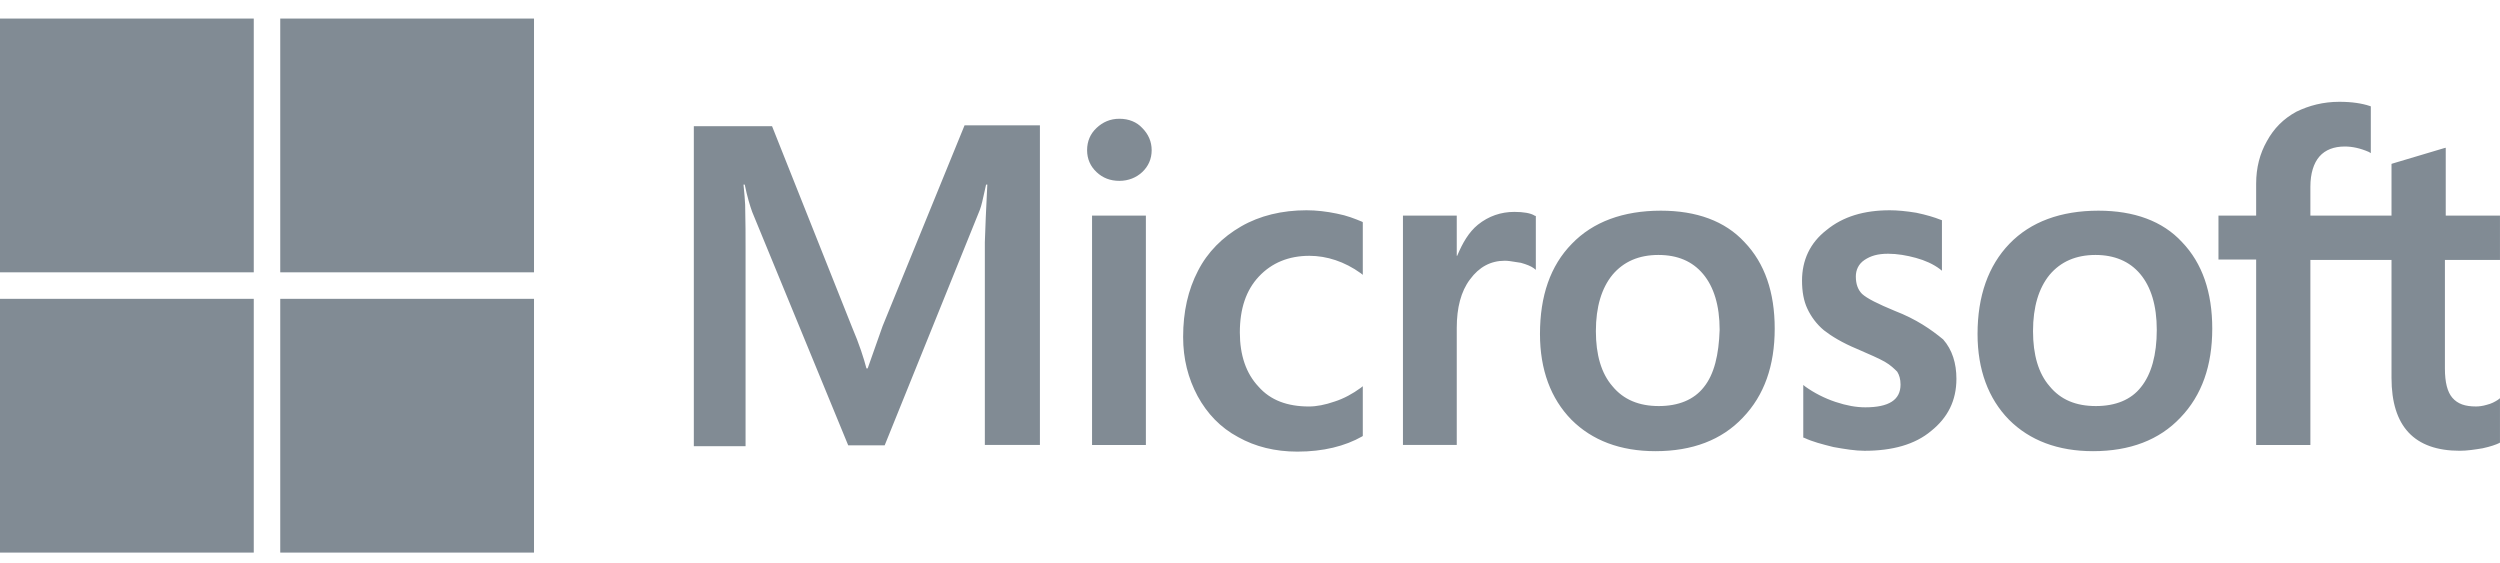 <svg width="111" height="25" viewBox="0 0 111 25" fill="none" xmlns="http://www.w3.org/2000/svg">
<path fill-rule="evenodd" clip-rule="evenodd" d="M110.999 9.574V11.541H108.554V16.356C108.554 16.981 108.664 17.404 108.885 17.661C109.124 17.937 109.455 18.047 109.933 18.047C110.061 18.047 110.227 18.029 110.41 17.974C110.631 17.919 110.76 17.845 110.907 17.753L110.999 17.68V19.646L110.98 19.665C110.833 19.738 110.576 19.83 110.227 19.904C109.896 19.959 109.547 20.014 109.216 20.014C107.194 20.014 106.183 18.93 106.183 16.779V11.541H102.581V19.757H100.173V11.522H98.5V9.574H100.173V8.159C100.173 7.442 100.338 6.817 100.651 6.266C100.963 5.696 101.386 5.273 101.956 4.961C102.525 4.685 103.15 4.52 103.867 4.52C104.437 4.52 104.878 4.593 105.209 4.703L105.264 4.722V6.799L105.172 6.744C104.786 6.578 104.437 6.505 104.106 6.505C103.628 6.505 103.242 6.652 102.985 6.946C102.728 7.24 102.581 7.699 102.581 8.287V9.574H106.183V7.277L106.238 7.258L108.517 6.578L108.591 6.56V9.574H110.999ZM48.69 5.678C48.965 5.42 49.296 5.273 49.7 5.273C50.123 5.273 50.472 5.42 50.711 5.678C50.987 5.954 51.134 6.284 51.134 6.67C51.134 7.056 50.987 7.387 50.711 7.644C50.454 7.883 50.105 8.03 49.7 8.03C49.296 8.03 48.965 7.902 48.69 7.644C48.414 7.387 48.267 7.056 48.267 6.67C48.267 6.266 48.414 5.935 48.69 5.678ZM39.187 14.481L38.525 16.356H38.47C38.36 15.933 38.158 15.29 37.827 14.518L34.279 5.603H30.806V19.811H33.103V11.044C33.103 10.492 33.103 9.867 33.085 9.095C33.072 8.821 33.049 8.594 33.031 8.405C33.023 8.329 33.017 8.259 33.011 8.195H33.066C33.177 8.746 33.305 9.151 33.397 9.408L37.661 19.774H39.279L43.506 9.316C43.577 9.133 43.647 8.811 43.717 8.488L43.717 8.488C43.739 8.389 43.761 8.29 43.782 8.195H43.837C43.782 9.242 43.745 10.18 43.727 10.75V19.756H46.172V5.566H42.826L39.187 14.481ZM48.487 9.574H50.877V19.757H48.487V9.574ZM59.35 9.483C58.909 9.391 58.45 9.336 58.009 9.336C56.924 9.336 55.932 9.575 55.105 10.053C54.277 10.531 53.616 11.192 53.193 12.02C52.752 12.865 52.531 13.839 52.531 14.96C52.531 15.934 52.752 16.798 53.175 17.589C53.597 18.361 54.185 18.986 54.976 19.408C55.729 19.831 56.612 20.052 57.604 20.052C58.744 20.052 59.718 19.813 60.49 19.372L60.508 19.353V17.148L60.416 17.221C60.067 17.478 59.663 17.699 59.258 17.828C58.836 17.975 58.45 18.048 58.119 18.048C57.163 18.048 56.41 17.773 55.877 17.166C55.325 16.578 55.049 15.769 55.049 14.758C55.049 13.71 55.325 12.883 55.895 12.277C56.465 11.67 57.218 11.358 58.137 11.358C58.909 11.358 59.7 11.615 60.416 12.13L60.508 12.203V9.869L60.49 9.851L60.463 9.839C60.157 9.713 59.814 9.572 59.35 9.483ZM65.618 9.978C66.096 9.592 66.647 9.408 67.235 9.408C67.64 9.408 67.971 9.463 68.136 9.574L68.191 9.592V11.981L68.099 11.908C67.971 11.816 67.787 11.742 67.529 11.669C67.438 11.657 67.352 11.643 67.27 11.629L67.27 11.629L67.27 11.629L67.27 11.629C67.107 11.602 66.96 11.577 66.813 11.577C66.188 11.577 65.673 11.853 65.269 12.404C64.864 12.937 64.68 13.672 64.68 14.555V19.756H62.291V9.574H64.68V11.357H64.699C64.938 10.787 65.213 10.309 65.618 9.978ZM73.742 9.354C72.069 9.354 70.728 9.85 69.79 10.824C68.835 11.798 68.375 13.14 68.375 14.831C68.375 16.412 68.853 17.698 69.772 18.636C70.691 19.555 71.941 20.032 73.503 20.032C75.139 20.032 76.444 19.536 77.381 18.544C78.337 17.551 78.797 16.228 78.797 14.592C78.797 12.975 78.356 11.688 77.455 10.75C76.591 9.813 75.323 9.354 73.742 9.354ZM73.65 18.029C74.514 18.029 75.213 17.753 75.654 17.184C76.113 16.614 76.316 15.75 76.352 14.647C76.352 13.563 76.095 12.736 75.617 12.166C75.139 11.596 74.478 11.32 73.632 11.32C72.768 11.32 72.088 11.614 71.592 12.203C71.114 12.791 70.857 13.618 70.857 14.702C70.857 15.75 71.096 16.577 71.592 17.147C72.088 17.753 72.787 18.029 73.65 18.029ZM84.127 13.802C83.373 13.49 82.895 13.251 82.675 13.049C82.491 12.865 82.399 12.608 82.399 12.277C82.399 12.001 82.509 11.725 82.785 11.542C83.061 11.358 83.373 11.266 83.833 11.266C84.237 11.266 84.66 11.339 85.064 11.45C85.469 11.56 85.836 11.725 86.13 11.946L86.222 12.02V9.777L86.167 9.759C85.891 9.648 85.524 9.538 85.082 9.446C84.641 9.373 84.237 9.336 83.906 9.336C82.767 9.336 81.829 9.612 81.094 10.218C80.359 10.788 80.01 11.56 80.01 12.461C80.01 12.938 80.083 13.361 80.249 13.71C80.414 14.06 80.653 14.39 80.984 14.666C81.314 14.924 81.792 15.218 82.454 15.493C83.005 15.732 83.428 15.916 83.686 16.063C83.943 16.21 84.108 16.376 84.237 16.504C84.329 16.651 84.384 16.835 84.384 17.074C84.384 17.754 83.869 18.085 82.822 18.085C82.417 18.085 81.995 18.011 81.498 17.846C81.002 17.681 80.543 17.442 80.157 17.166L80.065 17.092V19.427L80.12 19.445C80.469 19.61 80.892 19.721 81.406 19.849C81.921 19.941 82.381 20.015 82.785 20.015C84.016 20.015 85.027 19.739 85.744 19.133C86.479 18.544 86.865 17.791 86.865 16.817C86.865 16.137 86.682 15.53 86.277 15.071C85.744 14.63 85.082 14.17 84.127 13.802ZM89.218 10.824C90.156 9.85 91.497 9.354 93.17 9.354C94.751 9.354 96.019 9.813 96.883 10.75C97.783 11.688 98.224 12.975 98.224 14.592C98.224 16.228 97.765 17.551 96.809 18.544C95.872 19.536 94.567 20.032 92.931 20.032C91.369 20.032 90.119 19.555 89.2 18.636C88.281 17.698 87.803 16.412 87.803 14.831C87.803 13.14 88.281 11.798 89.218 10.824ZM95.063 17.184C94.622 17.753 93.923 18.029 93.059 18.029C92.177 18.029 91.497 17.753 91.001 17.147C90.505 16.577 90.266 15.75 90.266 14.702C90.266 13.618 90.523 12.791 91.001 12.203C91.497 11.614 92.177 11.32 93.041 11.32C93.868 11.32 94.548 11.596 95.026 12.166C95.504 12.736 95.761 13.563 95.761 14.647C95.761 15.75 95.522 16.614 95.063 17.184Z" fill="#818B94"/>
<path d="M0 0.824H11.267V12.091H0V0.824Z" fill="#818B94"/>
<path d="M12.443 0.824H23.71V12.091H12.443V0.824Z" fill="#818B94"/>
<path d="M0 13.268H11.267V24.535H0V13.268Z" fill="#818B94"/>
<path d="M12.443 13.268H23.71V24.535H12.443V13.268Z" fill="#818B94"/>
</svg>
